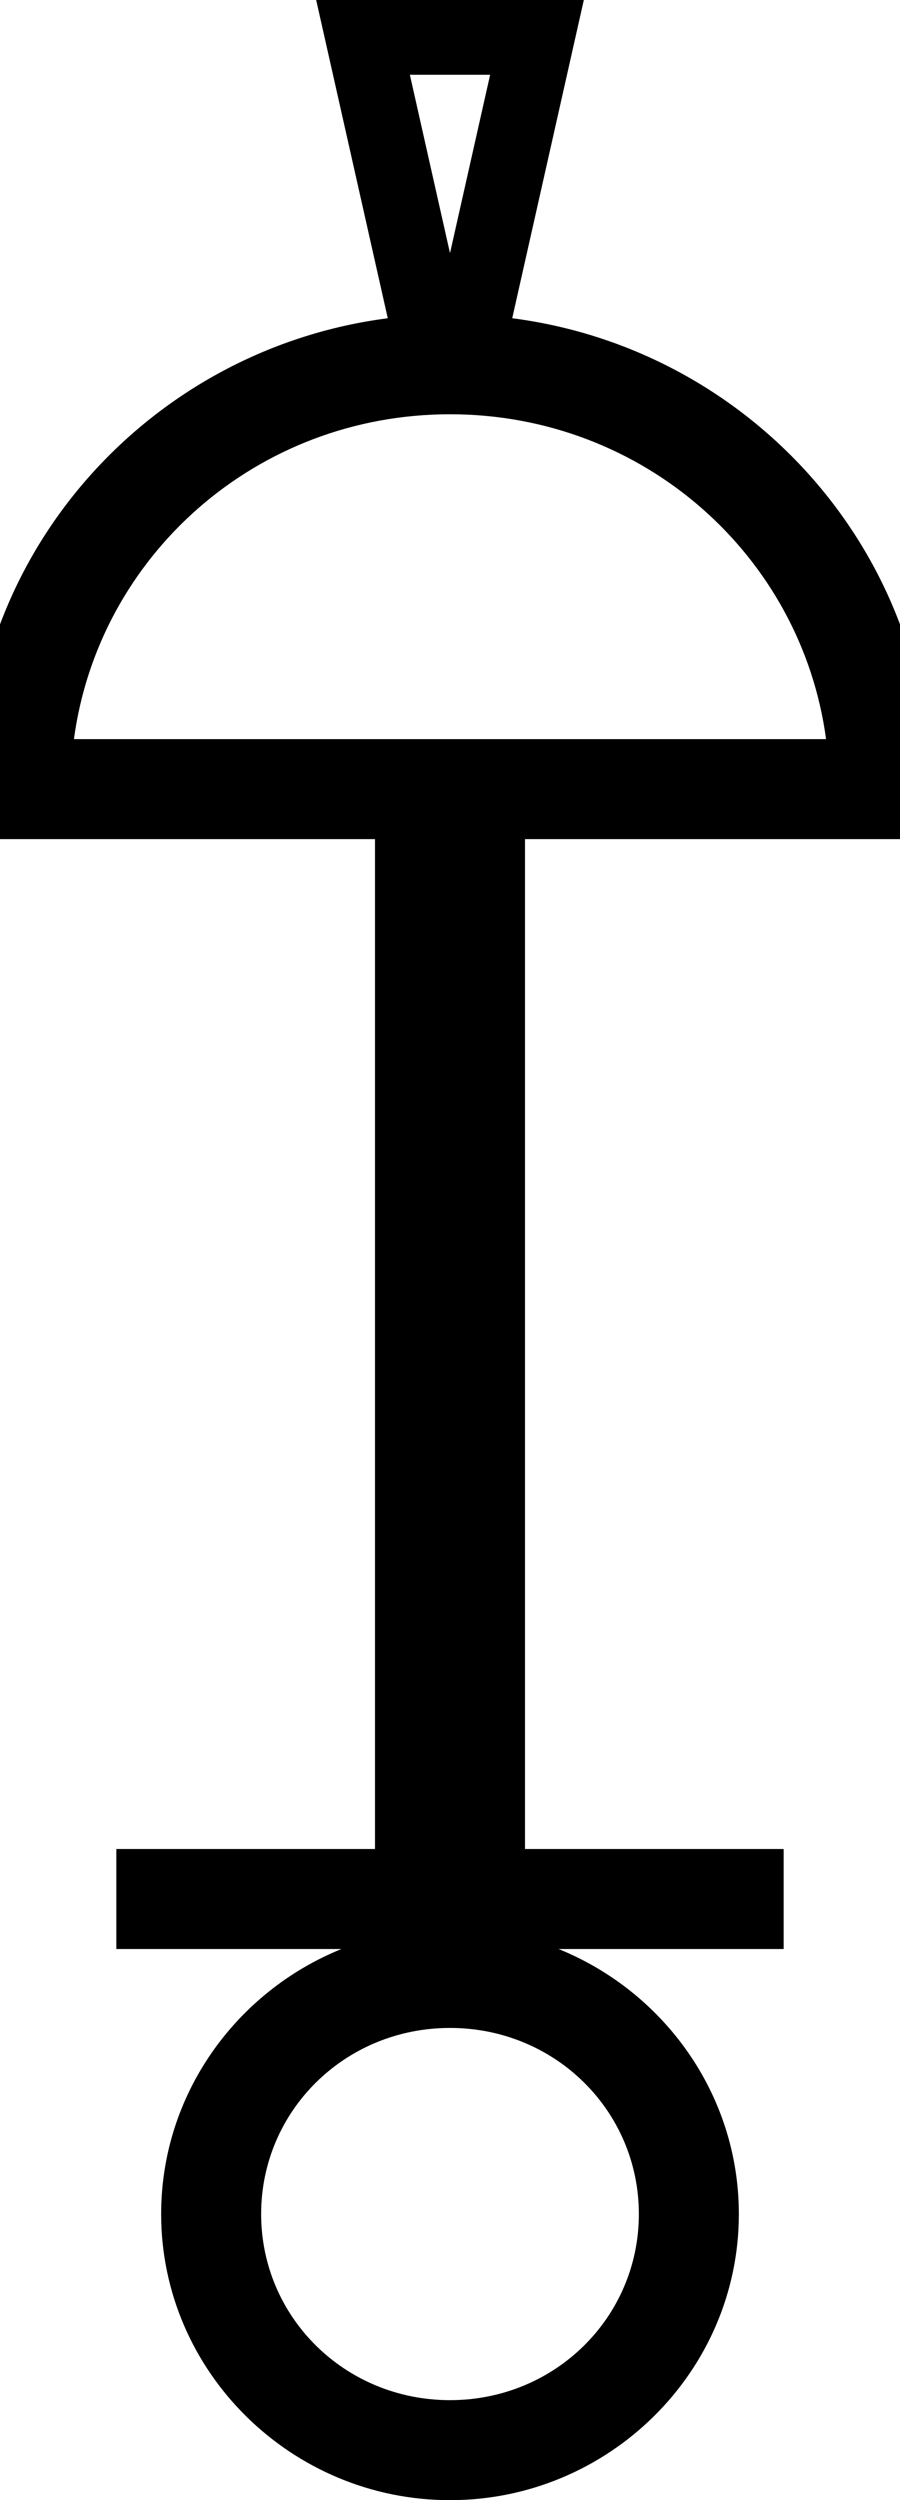 <?xml version="1.0" encoding="UTF-8" standalone="no"?>
<svg
   width="180"
   height="500"
   version="1.1"
   id="svg1"
   sodipodi:docname="142C3.svg"
   inkscape:version="1.4.2 (f4327f4, 2025-05-13)"
   xml:space="preserve"
   xmlns:inkscape="http://www.inkscape.org/namespaces/inkscape"
   xmlns:sodipodi="http://sodipodi.sourceforge.net/DTD/sodipodi-0.dtd"
   xmlns="http://www.w3.org/2000/svg"
   xmlns:svg="http://www.w3.org/2000/svg"><defs
     id="defs1" /><sodipodi:namedview
     id="namedview1"
     pagecolor="#ffffff"
     bordercolor="#666666"
     borderopacity="1.0"
     inkscape:showpageshadow="2"
     inkscape:pageopacity="0.0"
     inkscape:pagecheckerboard="0"
     inkscape:deskcolor="#d1d1d1"
     inkscape:zoom="0.75499997"
     inkscape:cx="-76.821195"
     inkscape:cy="456.29141"
     inkscape:window-width="1680"
     inkscape:window-height="998"
     inkscape:window-x="-8"
     inkscape:window-y="-8"
     inkscape:window-maximized="1"
     inkscape:current-layer="svg1"
     showguides="true"><sodipodi:guide
       position="186.093,339.073"
       orientation="1,0"
       id="guide1"
       inkscape:locked="false" /><sodipodi:guide
       position="90,500"
       orientation="1,0"
       id="guide2"
       inkscape:locked="false" /><sodipodi:guide
       position="180,0"
       orientation="0,-1"
       id="guide3"
       inkscape:locked="false" /><sodipodi:guide
       position="0,500"
       orientation="0,-1"
       id="guide4"
       inkscape:locked="false" /></sodipodi:namedview><path
     id="path3"
     style="baseline-shift:baseline;display:inline;overflow:visible;vector-effect:none;fill:#000000;fill-rule:evenodd;stroke-linecap:round;enable-background:accumulate;stop-color:#000000;stop-opacity:1;opacity:1"
     d="M 63.223 -0.049 L 77.555 63.645 C 30.571 69.707 -5.961 109.603 -5.961 157.814 L -5.961 167.814 L 75 167.814 L 75 369.777 L 23.27 369.777 L 23.27 389.777 L 68.291 389.777 C 47.211 398.308 32.229 418.856 32.229 442.781 C 32.229 474.327 58.275 500 90 500 C 121.725 500 147.771 474.327 147.771 442.781 C 147.771 418.856 132.789 398.308 111.709 389.777 L 156.73 389.777 L 156.73 369.777 L 105 369.777 L 105 167.814 L 185.961 167.814 L 185.961 157.814 C 185.961 109.603 149.429 69.707 102.445 63.645 L 116.777 -0.049 L 90 -0.049 L 63.223 -0.049 z M 81.973 14.951 L 90 14.951 L 98.027 14.951 L 90 50.625 L 81.973 14.951 z M 90 82.848 C 128.677 82.848 160.277 111.111 165.213 147.814 L 90 147.814 L 14.787 147.814 C 19.723 111.111 51.323 82.848 90 82.848 z M 90 405.562 C 111.041 405.562 127.771 422.171 127.771 442.781 C 127.771 463.392 111.041 480 90 480 C 68.959 480 52.229 463.392 52.229 442.781 C 52.229 422.171 68.959 405.562 90 405.562 z " /></svg>
